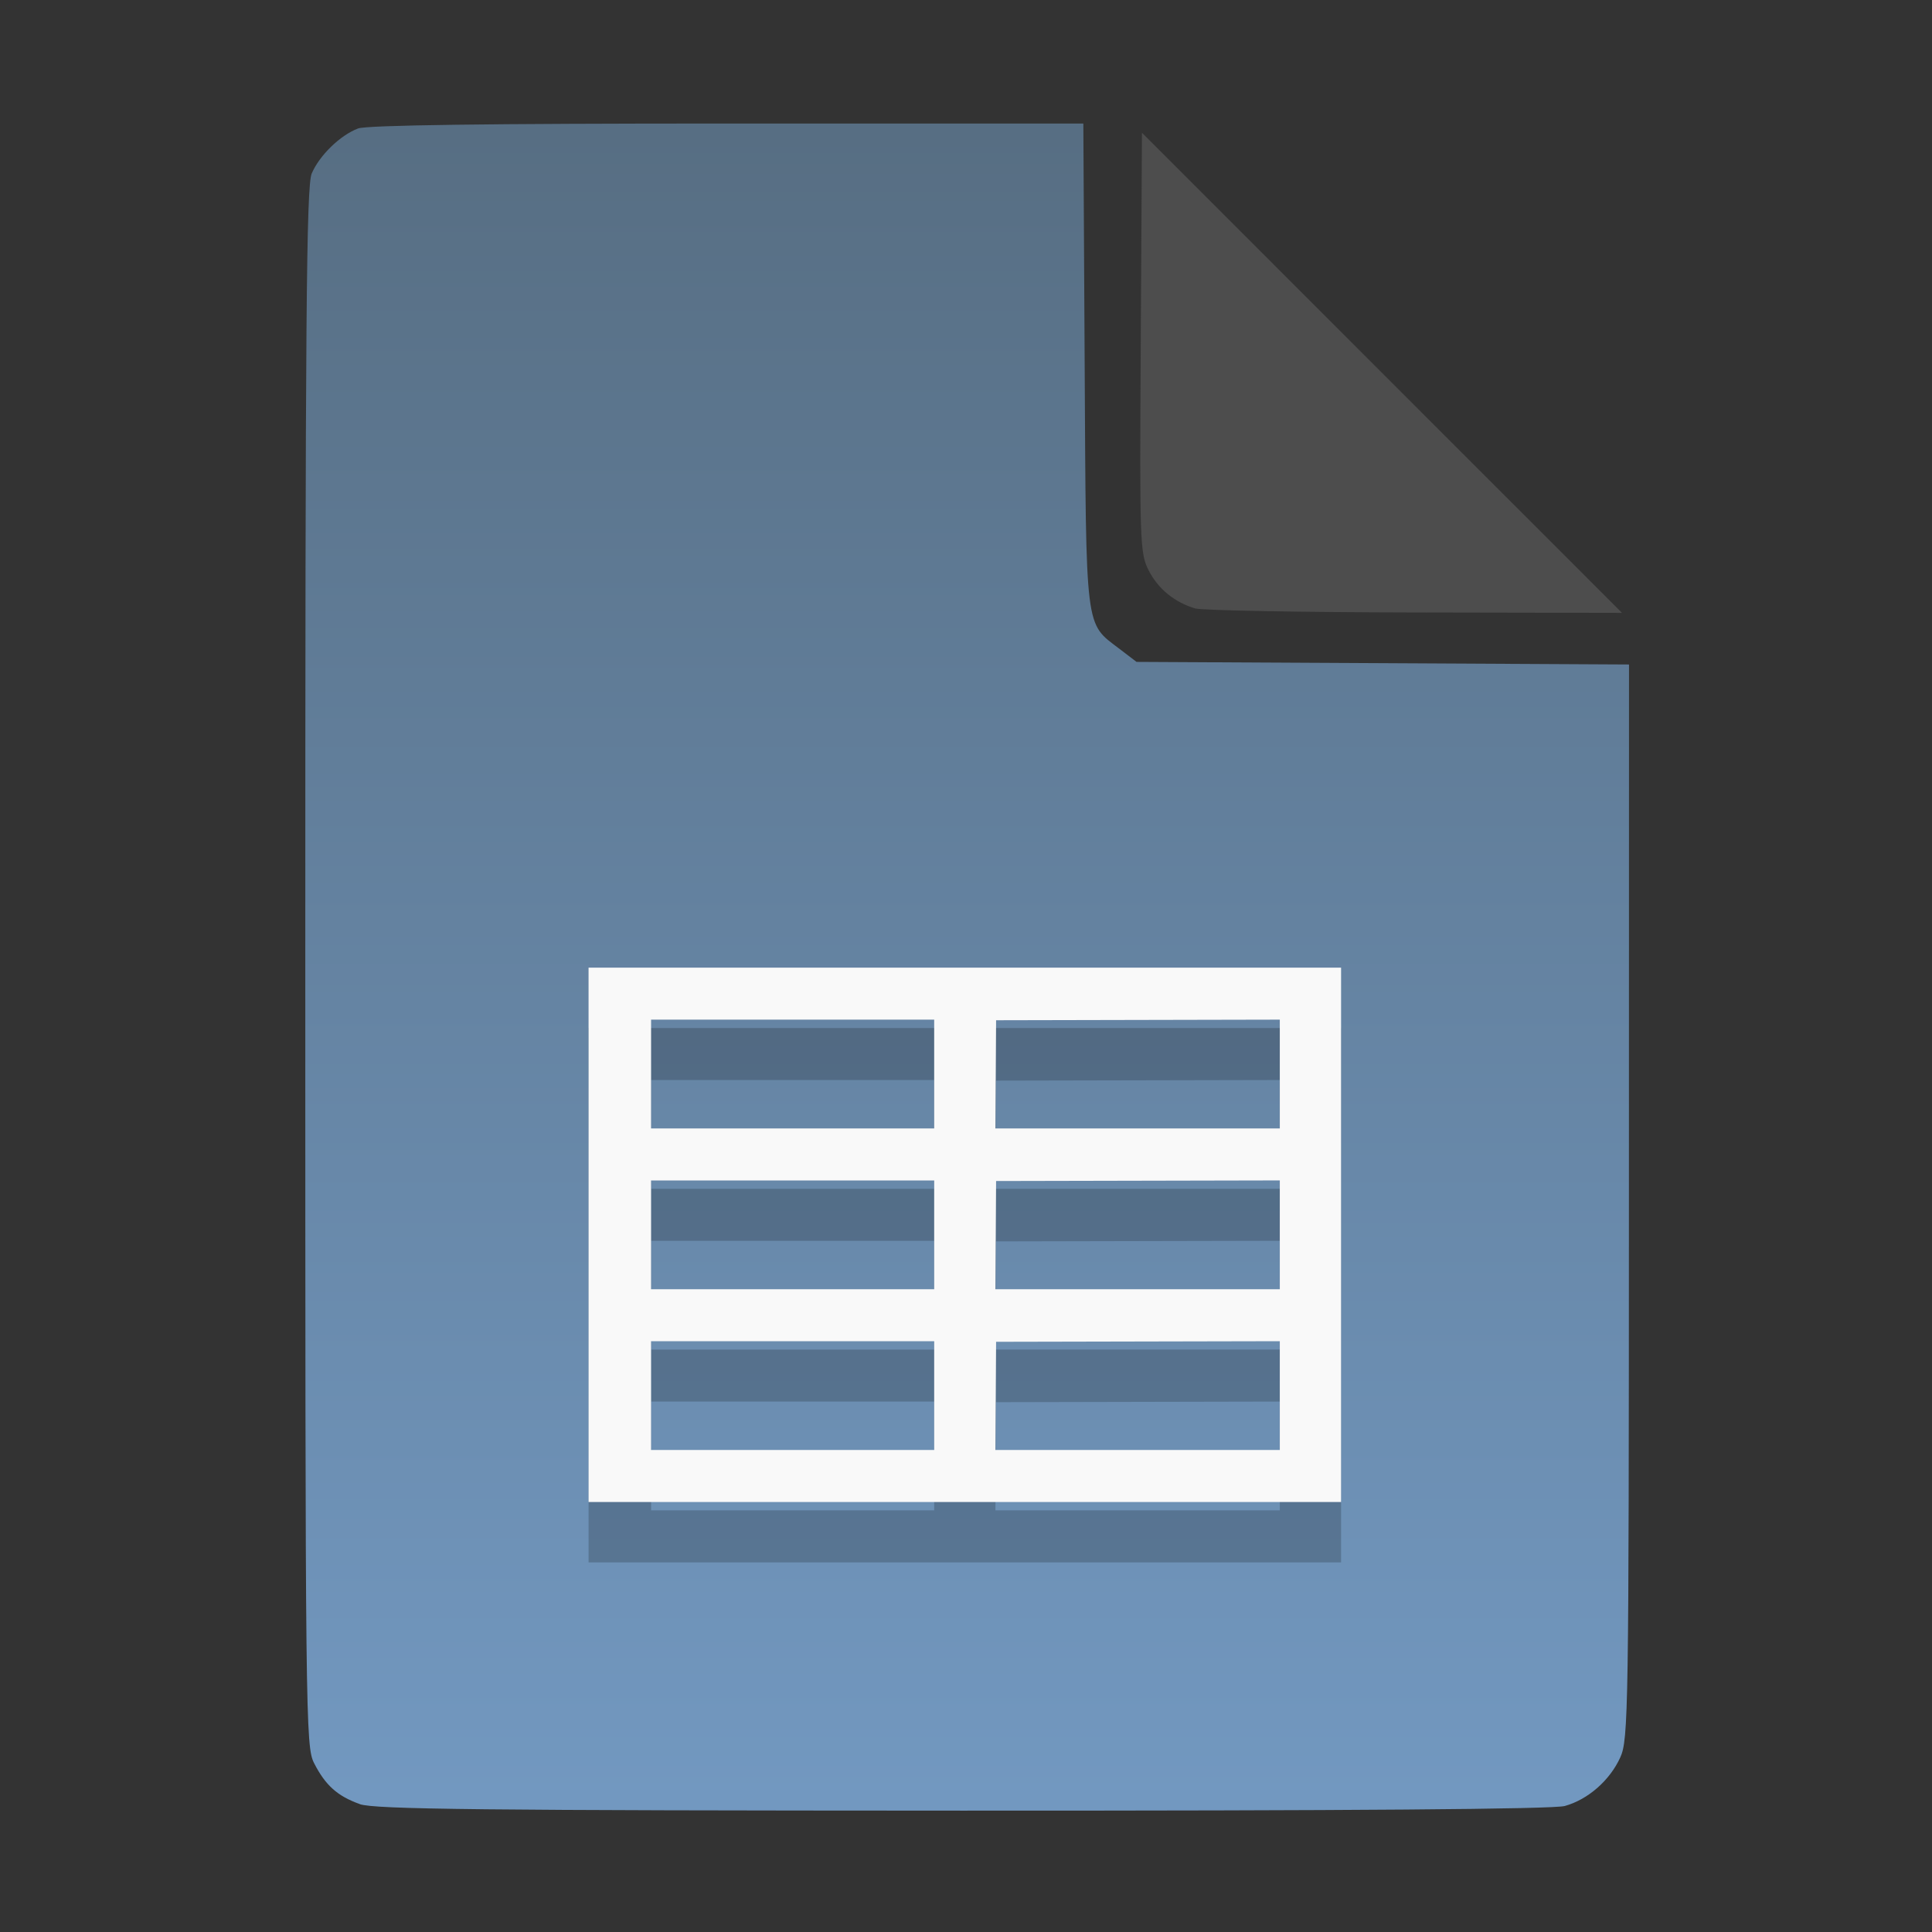 <?xml version="1.0" encoding="UTF-8" standalone="no"?>
<svg
   width="64"
   height="64"
   version="1.1"
   id="svg33319"
   sodipodi:docname="application-acad.svg"
   inkscape:version="1.3.2 (091e20ef0f, 2023-11-25)"
   xmlns:inkscape="http://www.inkscape.org/namespaces/inkscape"
   xmlns:sodipodi="http://sodipodi.sourceforge.net/DTD/sodipodi-0.dtd"
   xmlns:xlink="http://www.w3.org/1999/xlink"
   xmlns="http://www.w3.org/2000/svg"
   xmlns:svg="http://www.w3.org/2000/svg">
  <rect width="100%" height="100%" fill="#333333" stroke="none"/>
  <defs
     id="defs33323">
    <inkscape:path-effect
       effect="powerclip"
       id="path-effect865"
       is_visible="true"
       lpeversion="1"
       inverse="true"
       flatten="false"
       hide_clip="false"
       message="Use fill-rule evenodd on &lt;b&gt;fill and stroke&lt;/b&gt; dialog if no flatten result after convert clip to paths." />
    <clipPath
       clipPathUnits="userSpaceOnUse"
       id="clipPath861">
      <path
         style="display:block;fill:#4d4d4d"
         d="M 54,22 36,4 V 19.188 C 36,20.747 37.255,22 38.812,22 Z"
         id="path863" />
    </clipPath>
    <linearGradient
       id="linearGradient5"
       inkscape:collect="always">
      <stop
         style="stop-color:#576e83;stop-opacity:1;"
         offset="0"
         id="stop5" />
      <stop
         style="stop-color:#7298c0;stop-opacity:1;"
         offset="1"
         id="stop6" />
    </linearGradient>
    <linearGradient
       inkscape:collect="always"
       xlink:href="#linearGradient5"
       id="linearGradient7"
       x1="27.407"
       y1="4.397"
       x2="27.407"
       y2="59.519"
       gradientUnits="userSpaceOnUse" />
  </defs>
  <sodipodi:namedview
     id="namedview33321"
     pagecolor="#f5f7fa"
     bordercolor="#111111"
     borderopacity="1"
     inkscape:showpageshadow="0"
     inkscape:pageopacity="0"
     inkscape:pagecheckerboard="1"
     inkscape:deskcolor="#d1d1d1"
     showgrid="false"
     inkscape:zoom="6.4765626"
     inkscape:cx="32.270205"
     inkscape:cy="44.082026"
     inkscape:window-width="1489"
     inkscape:window-height="738"
     inkscape:window-x="82"
     inkscape:window-y="310"
     inkscape:window-maximized="0"
     inkscape:current-layer="svg33319" />
  <path
     style="fill:url(#linearGradient7);stroke:none;stroke-width:0.154"
     d="M 11.917,59.762 C 11.179,59.499 10.779,59.14 10.406,58.409 10.122,57.854 10.113,57.048 10.113,32.04 c 0,-21.561 0.035,-25.878 0.213,-26.293 0.257,-0.601 0.943,-1.267 1.534,-1.491 0.293,-0.111 4.272,-0.164 12.231,-0.164 h 11.796 l 0.044,7.99 c 0.049,8.921 0.002,8.534 1.151,9.411 l 0.567,0.433 8.157,0.043 8.157,0.043 -0.003,17.791 c -0.003,16.927 -0.017,17.821 -0.287,18.415 -0.346,0.761 -1.07,1.395 -1.838,1.608 -0.381,0.106 -7.078,0.157 -19.952,0.154 -15.942,-0.005 -19.482,-0.043 -19.967,-0.216 z"
     id="path3" />
  <path
     style="fill:#000000;fill-opacity:1;stroke:none;stroke-width:0.802;stroke-dasharray:none;stroke-opacity:0.3;opacity:0.2"
     d="m 19.497,42.905 v -8.851 h 12.464 12.464 v 8.851 8.851 H 31.961 19.497 Z m 11.449,5.326 v -1.802 h -4.689 -4.689 v 1.802 1.802 h 4.689 4.689 z m 11.449,-1.59e-4 v -1.802 l -4.699,0.01 -4.699,0.01 -0.011,1.792 -0.011,1.792 h 4.71 4.71 V 48.231 Z M 30.946,42.905 V 41.104 h -4.689 -4.689 v 1.802 1.802 h 4.689 4.689 z m 11.449,-1.55e-4 v -1.802 l -4.699,0.01 -4.699,0.01 -0.011,1.792 -0.011,1.792 h 4.71 4.71 V 42.905 Z M 30.946,37.579 v -1.802 h -4.689 -4.689 v 1.802 1.802 h 4.689 4.689 z m 11.449,-1.62e-4 v -1.802 l -4.699,0.01 -4.699,0.01 -0.011,1.792 -0.011,1.792 h 4.71 4.71 v -1.802 z"
     id="path2224-6" />
  <path
     style="fill:#f9f9f9;fill-opacity:1;stroke:none;stroke-width:0.802;stroke-dasharray:none;stroke-opacity:0.3"
     d="m 19.497,40.905 v -8.851 h 12.464 12.464 v 8.851 8.851 H 31.961 19.497 Z m 11.449,5.326 v -1.802 h -4.689 -4.689 v 1.802 1.802 h 4.689 4.689 z m 11.449,-1.59e-4 v -1.802 l -4.699,0.01 -4.699,0.01 -0.011,1.792 -0.011,1.792 h 4.71 4.71 V 46.231 Z M 30.946,40.905 V 39.104 h -4.689 -4.689 v 1.802 1.802 h 4.689 4.689 z m 11.449,-1.55e-4 v -1.802 l -4.699,0.01 -4.699,0.01 -0.011,1.792 -0.011,1.792 h 4.71 4.71 V 40.905 Z M 30.946,35.579 v -1.802 h -4.689 -4.689 v 1.802 1.802 h 4.689 4.689 z m 11.449,-1.62e-4 v -1.802 l -4.699,0.01 -4.699,0.01 -0.011,1.792 -0.011,1.792 h 4.71 4.71 v -1.802 z"
     id="path2224" />
  <g
     aria-label="LOG"
     id="text1753"
     style="font-size:2.822px;line-height:0;font-family:Cantarell;-inkscape-font-specification:Cantarell;letter-spacing:0.206px;fill:none;stroke:#f5f7fa;stroke-width:0.265"
     transform="matrix(3.78,0,0,3.78,-5.935,4.236)" />
  <path
     style="fill:#4d4d4d;stroke:none;stroke-width:0.154;fill-opacity:1"
     d="m 39.591,20.156 c -0.69,-0.209 -1.229,-0.651 -1.541,-1.263 -0.288,-0.564 -0.3,-0.908 -0.261,-7.543 l 0.04,-6.952 7.951,7.952 7.951,7.952 -6.87,-0.013 c -3.779,-0.007 -7.05,-0.068 -7.27,-0.134 z"
     id="path4" />
</svg>
